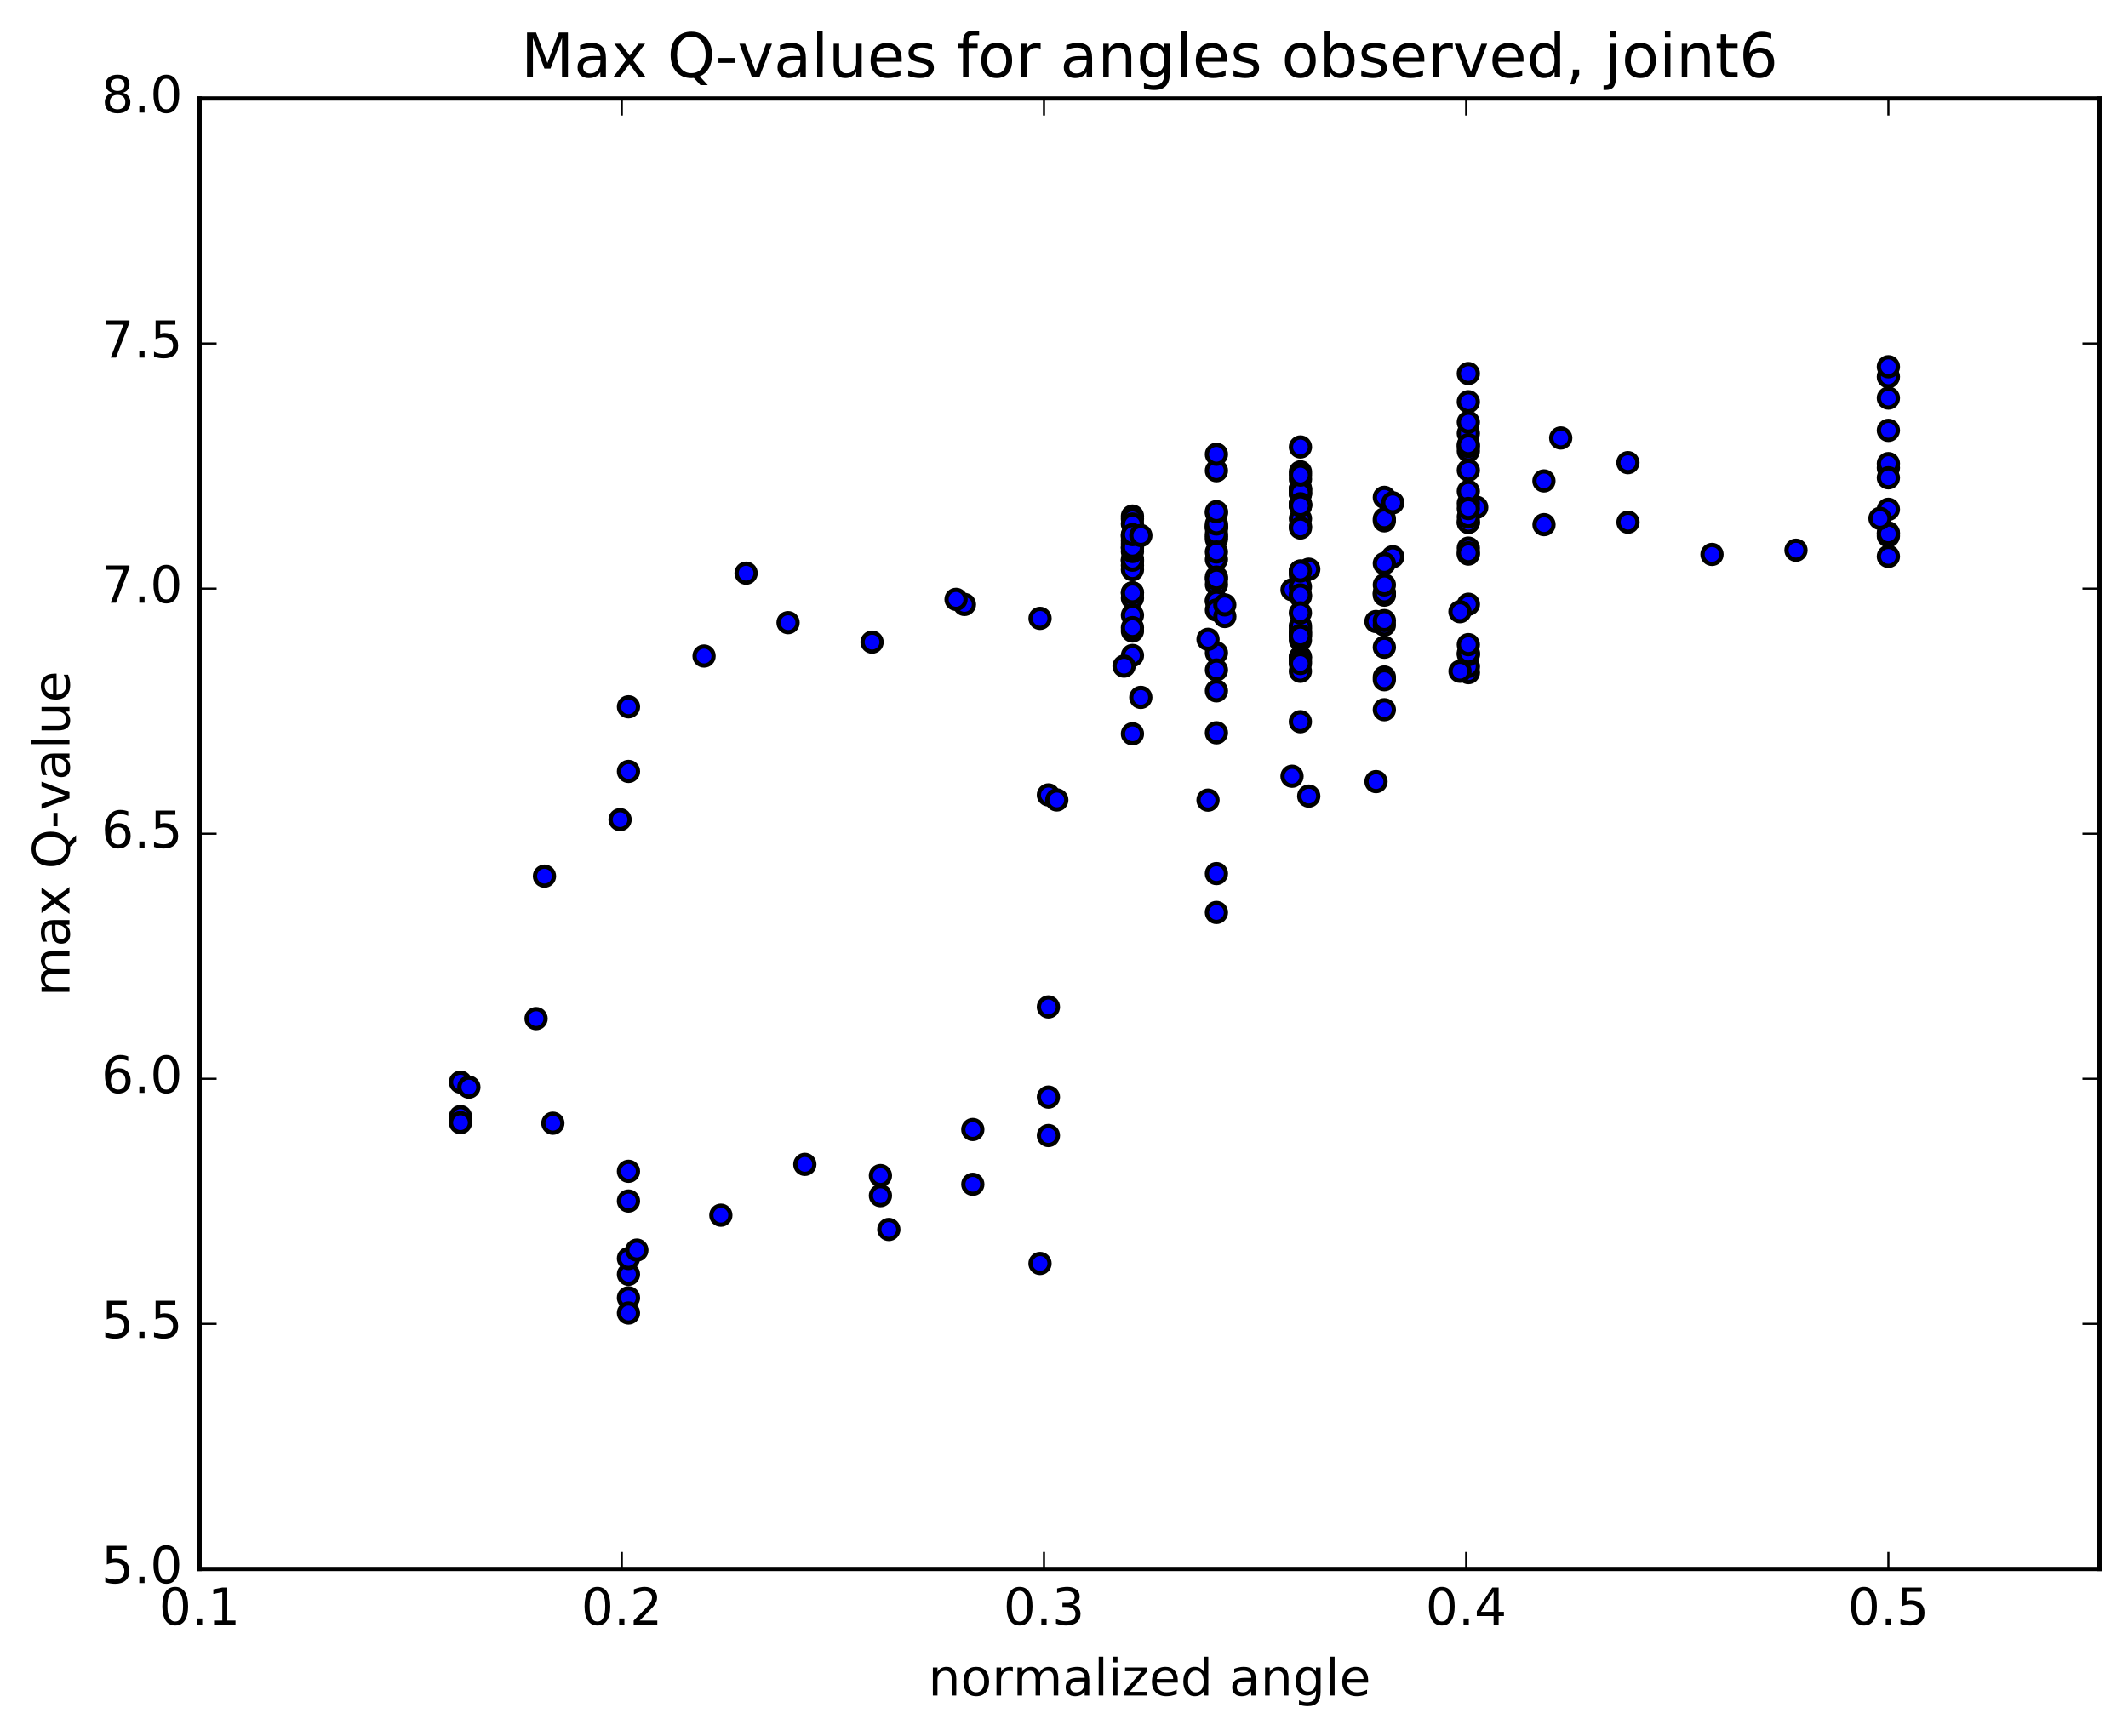 <?xml version="1.0" encoding="utf-8" standalone="no"?>
<!DOCTYPE svg PUBLIC "-//W3C//DTD SVG 1.1//EN"
  "http://www.w3.org/Graphics/SVG/1.1/DTD/svg11.dtd">
<!-- Created with matplotlib (http://matplotlib.org/) -->
<svg height="408pt" version="1.1" viewBox="0 0 500 408" width="500pt" xmlns="http://www.w3.org/2000/svg" xmlns:xlink="http://www.w3.org/1999/xlink">
 <defs>
  <style type="text/css">
*{stroke-linecap:butt;stroke-linejoin:round;stroke-miterlimit:100000;}
  </style>
 </defs>
 <g id="figure_1">
  <g id="patch_1">
   <path d="M 0 408.169 
L 500.498 408.169 
L 500.498 0 
L 0 0 
z
" style="fill:#ffffff;"/>
  </g>
  <g id="axes_1">
   <g id="patch_2">
    <path d="M 46.898 368.742 
L 493.298 368.742 
L 493.298 23.142 
L 46.898 23.142 
z
" style="fill:#ffffff;"/>
   </g>
   <g id="PathCollection_1">
    <defs>
     <path d="M 0 2.236 
C 0.593 2.236 1.162 2 1.581 1.581 
C 2 1.162 2.236 0.593 2.236 0 
C 2.236 -0.593 2 -1.162 1.581 -1.581 
C 1.162 -2 0.593 -2.236 0 -2.236 
C -0.593 -2.236 -1.162 -2 -1.581 -1.581 
C -2 -1.162 -2.236 -0.593 -2.236 0 
C -2.236 0.593 -2 1.162 -1.581 1.581 
C -1.162 2 -0.593 2.236 0 2.236 
z
" id="mabdb62b1ca" style="stroke:#000000;"/>
    </defs>
    <g clip-path="url(#pe182dbc77d)">
     <use style="fill:#0000ff;stroke:#000000;" x="175.303" xlink:href="#mabdb62b1ca" y="134.712"/>
     <use style="fill:#0000ff;stroke:#000000;" x="443.698" xlink:href="#mabdb62b1ca" y="125.241"/>
     <use style="fill:#0000ff;stroke:#000000;" x="443.698" xlink:href="#mabdb62b1ca" y="119.701"/>
     <use style="fill:#0000ff;stroke:#000000;" x="443.698" xlink:href="#mabdb62b1ca" y="125.975"/>
     <use style="fill:#0000ff;stroke:#000000;" x="443.698" xlink:href="#mabdb62b1ca" y="130.774"/>
     <use style="fill:#0000ff;stroke:#000000;" x="443.698" xlink:href="#mabdb62b1ca" y="109.962"/>
     <use style="fill:#0000ff;stroke:#000000;" x="443.698" xlink:href="#mabdb62b1ca" y="88.565"/>
     <use style="fill:#0000ff;stroke:#000000;" x="443.698" xlink:href="#mabdb62b1ca" y="86.198"/>
     <use style="fill:#0000ff;stroke:#000000;" x="443.698" xlink:href="#mabdb62b1ca" y="93.561"/>
     <use style="fill:#0000ff;stroke:#000000;" x="443.699" xlink:href="#mabdb62b1ca" y="101.148"/>
     <use style="fill:#0000ff;stroke:#000000;" x="443.7" xlink:href="#mabdb62b1ca" y="108.962"/>
     <use style="fill:#0000ff;stroke:#000000;" x="443.699" xlink:href="#mabdb62b1ca" y="112.295"/>
     <use style="fill:#0000ff;stroke:#000000;" x="443.699" xlink:href="#mabdb62b1ca" y="125.477"/>
     <use style="fill:#0000ff;stroke:#000000;" x="441.725" xlink:href="#mabdb62b1ca" y="121.842"/>
     <use style="fill:#0000ff;stroke:#000000;" x="421.99" xlink:href="#mabdb62b1ca" y="129.313"/>
     <use style="fill:#0000ff;stroke:#000000;" x="402.254" xlink:href="#mabdb62b1ca" y="130.304"/>
     <use style="fill:#0000ff;stroke:#000000;" x="382.519" xlink:href="#mabdb62b1ca" y="122.731"/>
     <use style="fill:#0000ff;stroke:#000000;" x="362.784" xlink:href="#mabdb62b1ca" y="123.301"/>
     <use style="fill:#0000ff;stroke:#000000;" x="345.022" xlink:href="#mabdb62b1ca" y="142.016"/>
     <use style="fill:#0000ff;stroke:#000000;" x="345.023" xlink:href="#mabdb62b1ca" y="158.087"/>
     <use style="fill:#0000ff;stroke:#000000;" x="345.023" xlink:href="#mabdb62b1ca" y="156.639"/>
     <use style="fill:#0000ff;stroke:#000000;" x="345.023" xlink:href="#mabdb62b1ca" y="153.857"/>
     <use style="fill:#0000ff;stroke:#000000;" x="343.049" xlink:href="#mabdb62b1ca" y="157.762"/>
     <use style="fill:#0000ff;stroke:#000000;" x="323.314" xlink:href="#mabdb62b1ca" y="183.7"/>
     <use style="fill:#0000ff;stroke:#000000;" x="303.579" xlink:href="#mabdb62b1ca" y="182.434"/>
     <use style="fill:#0000ff;stroke:#000000;" x="285.82" xlink:href="#mabdb62b1ca" y="153.436"/>
     <use style="fill:#0000ff;stroke:#000000;" x="285.821" xlink:href="#mabdb62b1ca" y="137.393"/>
     <use style="fill:#0000ff;stroke:#000000;" x="285.821" xlink:href="#mabdb62b1ca" y="157.463"/>
     <use style="fill:#0000ff;stroke:#000000;" x="285.82" xlink:href="#mabdb62b1ca" y="141.155"/>
     <use style="fill:#0000ff;stroke:#000000;" x="285.818" xlink:href="#mabdb62b1ca" y="131.473"/>
     <use style="fill:#0000ff;stroke:#000000;" x="285.818" xlink:href="#mabdb62b1ca" y="162.363"/>
     <use style="fill:#0000ff;stroke:#000000;" x="283.844" xlink:href="#mabdb62b1ca" y="150.255"/>
     <use style="fill:#0000ff;stroke:#000000;" x="266.083" xlink:href="#mabdb62b1ca" y="131.889"/>
     <use style="fill:#0000ff;stroke:#000000;" x="266.083" xlink:href="#mabdb62b1ca" y="140.574"/>
     <use style="fill:#0000ff;stroke:#000000;" x="266.083" xlink:href="#mabdb62b1ca" y="132.88"/>
     <use style="fill:#0000ff;stroke:#000000;" x="266.083" xlink:href="#mabdb62b1ca" y="131.496"/>
     <use style="fill:#0000ff;stroke:#000000;" x="266.083" xlink:href="#mabdb62b1ca" y="127.824"/>
     <use style="fill:#0000ff;stroke:#000000;" x="266.083" xlink:href="#mabdb62b1ca" y="154.048"/>
     <use style="fill:#0000ff;stroke:#000000;" x="266.082" xlink:href="#mabdb62b1ca" y="139.322"/>
     <use style="fill:#0000ff;stroke:#000000;" x="266.082" xlink:href="#mabdb62b1ca" y="121.293"/>
     <use style="fill:#0000ff;stroke:#000000;" x="266.082" xlink:href="#mabdb62b1ca" y="121.954"/>
     <use style="fill:#0000ff;stroke:#000000;" x="266.082" xlink:href="#mabdb62b1ca" y="133.895"/>
     <use style="fill:#0000ff;stroke:#000000;" x="266.082" xlink:href="#mabdb62b1ca" y="131.658"/>
     <use style="fill:#0000ff;stroke:#000000;" x="266.081" xlink:href="#mabdb62b1ca" y="129.619"/>
     <use style="fill:#0000ff;stroke:#000000;" x="266.081" xlink:href="#mabdb62b1ca" y="123.156"/>
     <use style="fill:#0000ff;stroke:#000000;" x="266.081" xlink:href="#mabdb62b1ca" y="127.076"/>
     <use style="fill:#0000ff;stroke:#000000;" x="266.081" xlink:href="#mabdb62b1ca" y="128.787"/>
     <use style="fill:#0000ff;stroke:#000000;" x="266.081" xlink:href="#mabdb62b1ca" y="148.306"/>
     <use style="fill:#0000ff;stroke:#000000;" x="266.08" xlink:href="#mabdb62b1ca" y="125.816"/>
     <use style="fill:#0000ff;stroke:#000000;" x="266.081" xlink:href="#mabdb62b1ca" y="126.195"/>
     <use style="fill:#0000ff;stroke:#000000;" x="266.081" xlink:href="#mabdb62b1ca" y="139.349"/>
     <use style="fill:#0000ff;stroke:#000000;" x="266.081" xlink:href="#mabdb62b1ca" y="144.594"/>
     <use style="fill:#0000ff;stroke:#000000;" x="266.08" xlink:href="#mabdb62b1ca" y="128.619"/>
     <use style="fill:#0000ff;stroke:#000000;" x="266.08" xlink:href="#mabdb62b1ca" y="147.508"/>
     <use style="fill:#0000ff;stroke:#000000;" x="266.08" xlink:href="#mabdb62b1ca" y="125.655"/>
     <use style="fill:#0000ff;stroke:#000000;" x="268.054" xlink:href="#mabdb62b1ca" y="125.855"/>
     <use style="fill:#0000ff;stroke:#000000;" x="285.815" xlink:href="#mabdb62b1ca" y="135.633"/>
     <use style="fill:#0000ff;stroke:#000000;" x="285.815" xlink:href="#mabdb62b1ca" y="141.27"/>
     <use style="fill:#0000ff;stroke:#000000;" x="285.815" xlink:href="#mabdb62b1ca" y="126.712"/>
     <use style="fill:#0000ff;stroke:#000000;" x="285.816" xlink:href="#mabdb62b1ca" y="143.373"/>
     <use style="fill:#0000ff;stroke:#000000;" x="285.816" xlink:href="#mabdb62b1ca" y="123.772"/>
     <use style="fill:#0000ff;stroke:#000000;" x="285.816" xlink:href="#mabdb62b1ca" y="123.812"/>
     <use style="fill:#0000ff;stroke:#000000;" x="285.816" xlink:href="#mabdb62b1ca" y="126.082"/>
     <use style="fill:#0000ff;stroke:#000000;" x="285.816" xlink:href="#mabdb62b1ca" y="120.551"/>
     <use style="fill:#0000ff;stroke:#000000;" x="285.817" xlink:href="#mabdb62b1ca" y="124.2"/>
     <use style="fill:#0000ff;stroke:#000000;" x="285.817" xlink:href="#mabdb62b1ca" y="125.505"/>
     <use style="fill:#0000ff;stroke:#000000;" x="285.816" xlink:href="#mabdb62b1ca" y="123.148"/>
     <use style="fill:#0000ff;stroke:#000000;" x="287.79" xlink:href="#mabdb62b1ca" y="144.895"/>
     <use style="fill:#0000ff;stroke:#000000;" x="305.552" xlink:href="#mabdb62b1ca" y="148.633"/>
     <use style="fill:#0000ff;stroke:#000000;" x="305.552" xlink:href="#mabdb62b1ca" y="115.161"/>
     <use style="fill:#0000ff;stroke:#000000;" x="305.552" xlink:href="#mabdb62b1ca" y="114.821"/>
     <use style="fill:#0000ff;stroke:#000000;" x="305.552" xlink:href="#mabdb62b1ca" y="112.618"/>
     <use style="fill:#0000ff;stroke:#000000;" x="305.552" xlink:href="#mabdb62b1ca" y="110.887"/>
     <use style="fill:#0000ff;stroke:#000000;" x="305.552" xlink:href="#mabdb62b1ca" y="118.857"/>
     <use style="fill:#0000ff;stroke:#000000;" x="305.552" xlink:href="#mabdb62b1ca" y="118.73"/>
     <use style="fill:#0000ff;stroke:#000000;" x="305.552" xlink:href="#mabdb62b1ca" y="123.713"/>
     <use style="fill:#0000ff;stroke:#000000;" x="305.552" xlink:href="#mabdb62b1ca" y="116.039"/>
     <use style="fill:#0000ff;stroke:#000000;" x="305.552" xlink:href="#mabdb62b1ca" y="114.935"/>
     <use style="fill:#0000ff;stroke:#000000;" x="305.552" xlink:href="#mabdb62b1ca" y="134.258"/>
     <use style="fill:#0000ff;stroke:#000000;" x="305.552" xlink:href="#mabdb62b1ca" y="116.04"/>
     <use style="fill:#0000ff;stroke:#000000;" x="305.552" xlink:href="#mabdb62b1ca" y="118.422"/>
     <use style="fill:#0000ff;stroke:#000000;" x="305.552" xlink:href="#mabdb62b1ca" y="121.898"/>
     <use style="fill:#0000ff;stroke:#000000;" x="305.552" xlink:href="#mabdb62b1ca" y="115.776"/>
     <use style="fill:#0000ff;stroke:#000000;" x="305.552" xlink:href="#mabdb62b1ca" y="111.651"/>
     <use style="fill:#0000ff;stroke:#000000;" x="305.552" xlink:href="#mabdb62b1ca" y="134.526"/>
     <use style="fill:#0000ff;stroke:#000000;" x="305.552" xlink:href="#mabdb62b1ca" y="147.765"/>
     <use style="fill:#0000ff;stroke:#000000;" x="305.552" xlink:href="#mabdb62b1ca" y="124.087"/>
     <use style="fill:#0000ff;stroke:#000000;" x="305.551" xlink:href="#mabdb62b1ca" y="105.052"/>
     <use style="fill:#0000ff;stroke:#000000;" x="305.551" xlink:href="#mabdb62b1ca" y="118.402"/>
     <use style="fill:#0000ff;stroke:#000000;" x="305.551" xlink:href="#mabdb62b1ca" y="118.864"/>
     <use style="fill:#0000ff;stroke:#000000;" x="305.551" xlink:href="#mabdb62b1ca" y="135.205"/>
     <use style="fill:#0000ff;stroke:#000000;" x="305.551" xlink:href="#mabdb62b1ca" y="140.153"/>
     <use style="fill:#0000ff;stroke:#000000;" x="303.578" xlink:href="#mabdb62b1ca" y="138.609"/>
     <use style="fill:#0000ff;stroke:#000000;" x="285.816" xlink:href="#mabdb62b1ca" y="110.623"/>
     <use style="fill:#0000ff;stroke:#000000;" x="285.816" xlink:href="#mabdb62b1ca" y="106.77"/>
     <use style="fill:#0000ff;stroke:#000000;" x="285.816" xlink:href="#mabdb62b1ca" y="120.248"/>
     <use style="fill:#0000ff;stroke:#000000;" x="285.815" xlink:href="#mabdb62b1ca" y="129.732"/>
     <use style="fill:#0000ff;stroke:#000000;" x="285.816" xlink:href="#mabdb62b1ca" y="136.091"/>
     <use style="fill:#0000ff;stroke:#000000;" x="285.816" xlink:href="#mabdb62b1ca" y="172.226"/>
     <use style="fill:#0000ff;stroke:#000000;" x="285.816" xlink:href="#mabdb62b1ca" y="205.316"/>
     <use style="fill:#0000ff;stroke:#000000;" x="285.816" xlink:href="#mabdb62b1ca" y="214.45"/>
     <use style="fill:#0000ff;stroke:#000000;" x="283.843" xlink:href="#mabdb62b1ca" y="188.049"/>
     <use style="fill:#0000ff;stroke:#000000;" x="266.081" xlink:href="#mabdb62b1ca" y="172.462"/>
     <use style="fill:#0000ff;stroke:#000000;" x="264.107" xlink:href="#mabdb62b1ca" y="156.561"/>
     <use style="fill:#0000ff;stroke:#000000;" x="244.372" xlink:href="#mabdb62b1ca" y="145.334"/>
     <use style="fill:#0000ff;stroke:#000000;" x="226.61" xlink:href="#mabdb62b1ca" y="142.06"/>
     <use style="fill:#0000ff;stroke:#000000;" x="224.636" xlink:href="#mabdb62b1ca" y="140.868"/>
     <use style="fill:#0000ff;stroke:#000000;" x="204.901" xlink:href="#mabdb62b1ca" y="150.916"/>
     <use style="fill:#0000ff;stroke:#000000;" x="185.165" xlink:href="#mabdb62b1ca" y="146.34"/>
     <use style="fill:#0000ff;stroke:#000000;" x="165.43" xlink:href="#mabdb62b1ca" y="154.182"/>
     <use style="fill:#0000ff;stroke:#000000;" x="147.668" xlink:href="#mabdb62b1ca" y="166.116"/>
     <use style="fill:#0000ff;stroke:#000000;" x="147.668" xlink:href="#mabdb62b1ca" y="181.305"/>
     <use style="fill:#0000ff;stroke:#000000;" x="145.694" xlink:href="#mabdb62b1ca" y="192.637"/>
     <use style="fill:#0000ff;stroke:#000000;" x="127.931" xlink:href="#mabdb62b1ca" y="205.915"/>
     <use style="fill:#0000ff;stroke:#000000;" x="125.957" xlink:href="#mabdb62b1ca" y="239.396"/>
     <use style="fill:#0000ff;stroke:#000000;" x="108.195" xlink:href="#mabdb62b1ca" y="262.411"/>
     <use style="fill:#0000ff;stroke:#000000;" x="108.195" xlink:href="#mabdb62b1ca" y="263.854"/>
     <use style="fill:#0000ff;stroke:#000000;" x="108.194" xlink:href="#mabdb62b1ca" y="254.328"/>
     <use style="fill:#0000ff;stroke:#000000;" x="110.167" xlink:href="#mabdb62b1ca" y="255.499"/>
     <use style="fill:#0000ff;stroke:#000000;" x="129.902" xlink:href="#mabdb62b1ca" y="263.983"/>
     <use style="fill:#0000ff;stroke:#000000;" x="147.664" xlink:href="#mabdb62b1ca" y="275.286"/>
     <use style="fill:#0000ff;stroke:#000000;" x="147.664" xlink:href="#mabdb62b1ca" y="282.27"/>
     <use style="fill:#0000ff;stroke:#000000;" x="147.664" xlink:href="#mabdb62b1ca" y="305.011"/>
     <use style="fill:#0000ff;stroke:#000000;" x="147.664" xlink:href="#mabdb62b1ca" y="299.496"/>
     <use style="fill:#0000ff;stroke:#000000;" x="147.663" xlink:href="#mabdb62b1ca" y="308.594"/>
     <use style="fill:#0000ff;stroke:#000000;" x="147.663" xlink:href="#mabdb62b1ca" y="295.769"/>
     <use style="fill:#0000ff;stroke:#000000;" x="149.636" xlink:href="#mabdb62b1ca" y="293.804"/>
     <use style="fill:#0000ff;stroke:#000000;" x="169.372" xlink:href="#mabdb62b1ca" y="285.601"/>
     <use style="fill:#0000ff;stroke:#000000;" x="189.107" xlink:href="#mabdb62b1ca" y="273.652"/>
     <use style="fill:#0000ff;stroke:#000000;" x="206.868" xlink:href="#mabdb62b1ca" y="281.005"/>
     <use style="fill:#0000ff;stroke:#000000;" x="206.867" xlink:href="#mabdb62b1ca" y="276.287"/>
     <use style="fill:#0000ff;stroke:#000000;" x="208.84" xlink:href="#mabdb62b1ca" y="288.958"/>
     <use style="fill:#0000ff;stroke:#000000;" x="228.574" xlink:href="#mabdb62b1ca" y="265.461"/>
     <use style="fill:#0000ff;stroke:#000000;" x="244.363" xlink:href="#mabdb62b1ca" y="296.944"/>
     <use style="fill:#0000ff;stroke:#000000;" x="228.575" xlink:href="#mabdb62b1ca" y="278.34"/>
     <use style="fill:#0000ff;stroke:#000000;" x="246.337" xlink:href="#mabdb62b1ca" y="257.846"/>
     <use style="fill:#0000ff;stroke:#000000;" x="246.337" xlink:href="#mabdb62b1ca" y="266.88"/>
     <use style="fill:#0000ff;stroke:#000000;" x="246.335" xlink:href="#mabdb62b1ca" y="236.656"/>
     <use style="fill:#0000ff;stroke:#000000;" x="246.334" xlink:href="#mabdb62b1ca" y="186.827"/>
     <use style="fill:#0000ff;stroke:#000000;" x="248.307" xlink:href="#mabdb62b1ca" y="188.005"/>
     <use style="fill:#0000ff;stroke:#000000;" x="268.042" xlink:href="#mabdb62b1ca" y="163.903"/>
     <use style="fill:#0000ff;stroke:#000000;" x="287.776" xlink:href="#mabdb62b1ca" y="142.158"/>
     <use style="fill:#0000ff;stroke:#000000;" x="307.511" xlink:href="#mabdb62b1ca" y="133.779"/>
     <use style="fill:#0000ff;stroke:#000000;" x="327.246" xlink:href="#mabdb62b1ca" y="130.849"/>
     <use style="fill:#0000ff;stroke:#000000;" x="346.979" xlink:href="#mabdb62b1ca" y="119.228"/>
     <use style="fill:#0000ff;stroke:#000000;" x="366.714" xlink:href="#mabdb62b1ca" y="102.942"/>
     <use style="fill:#0000ff;stroke:#000000;" x="382.503" xlink:href="#mabdb62b1ca" y="108.735"/>
     <use style="fill:#0000ff;stroke:#000000;" x="362.768" xlink:href="#mabdb62b1ca" y="113.031"/>
     <use style="fill:#0000ff;stroke:#000000;" x="345.007" xlink:href="#mabdb62b1ca" y="122.782"/>
     <use style="fill:#0000ff;stroke:#000000;" x="345.008" xlink:href="#mabdb62b1ca" y="153.493"/>
     <use style="fill:#0000ff;stroke:#000000;" x="345.008" xlink:href="#mabdb62b1ca" y="151.504"/>
     <use style="fill:#0000ff;stroke:#000000;" x="343.034" xlink:href="#mabdb62b1ca" y="143.763"/>
     <use style="fill:#0000ff;stroke:#000000;" x="323.299" xlink:href="#mabdb62b1ca" y="146.074"/>
     <use style="fill:#0000ff;stroke:#000000;" x="305.537" xlink:href="#mabdb62b1ca" y="157.773"/>
     <use style="fill:#0000ff;stroke:#000000;" x="305.537" xlink:href="#mabdb62b1ca" y="154.425"/>
     <use style="fill:#0000ff;stroke:#000000;" x="305.538" xlink:href="#mabdb62b1ca" y="137.904"/>
     <use style="fill:#0000ff;stroke:#000000;" x="305.537" xlink:href="#mabdb62b1ca" y="134.201"/>
     <use style="fill:#0000ff;stroke:#000000;" x="305.537" xlink:href="#mabdb62b1ca" y="139.821"/>
     <use style="fill:#0000ff;stroke:#000000;" x="305.537" xlink:href="#mabdb62b1ca" y="150.442"/>
     <use style="fill:#0000ff;stroke:#000000;" x="305.537" xlink:href="#mabdb62b1ca" y="154.558"/>
     <use style="fill:#0000ff;stroke:#000000;" x="305.537" xlink:href="#mabdb62b1ca" y="148.726"/>
     <use style="fill:#0000ff;stroke:#000000;" x="305.537" xlink:href="#mabdb62b1ca" y="147.094"/>
     <use style="fill:#0000ff;stroke:#000000;" x="305.537" xlink:href="#mabdb62b1ca" y="149.346"/>
     <use style="fill:#0000ff;stroke:#000000;" x="305.536" xlink:href="#mabdb62b1ca" y="155.399"/>
     <use style="fill:#0000ff;stroke:#000000;" x="305.536" xlink:href="#mabdb62b1ca" y="155.944"/>
     <use style="fill:#0000ff;stroke:#000000;" x="305.535" xlink:href="#mabdb62b1ca" y="144.036"/>
     <use style="fill:#0000ff;stroke:#000000;" x="305.535" xlink:href="#mabdb62b1ca" y="149.477"/>
     <use style="fill:#0000ff;stroke:#000000;" x="305.535" xlink:href="#mabdb62b1ca" y="169.62"/>
     <use style="fill:#0000ff;stroke:#000000;" x="307.508" xlink:href="#mabdb62b1ca" y="187.104"/>
     <use style="fill:#0000ff;stroke:#000000;" x="325.27" xlink:href="#mabdb62b1ca" y="166.801"/>
     <use style="fill:#0000ff;stroke:#000000;" x="325.27" xlink:href="#mabdb62b1ca" y="159.114"/>
     <use style="fill:#0000ff;stroke:#000000;" x="325.27" xlink:href="#mabdb62b1ca" y="159.755"/>
     <use style="fill:#0000ff;stroke:#000000;" x="325.271" xlink:href="#mabdb62b1ca" y="146.916"/>
     <use style="fill:#0000ff;stroke:#000000;" x="325.271" xlink:href="#mabdb62b1ca" y="139.487"/>
     <use style="fill:#0000ff;stroke:#000000;" x="325.27" xlink:href="#mabdb62b1ca" y="132.435"/>
     <use style="fill:#0000ff;stroke:#000000;" x="325.27" xlink:href="#mabdb62b1ca" y="139.878"/>
     <use style="fill:#0000ff;stroke:#000000;" x="325.271" xlink:href="#mabdb62b1ca" y="139.357"/>
     <use style="fill:#0000ff;stroke:#000000;" x="325.271" xlink:href="#mabdb62b1ca" y="152.114"/>
     <use style="fill:#0000ff;stroke:#000000;" x="325.271" xlink:href="#mabdb62b1ca" y="145.856"/>
     <use style="fill:#0000ff;stroke:#000000;" x="325.272" xlink:href="#mabdb62b1ca" y="137.461"/>
     <use style="fill:#0000ff;stroke:#000000;" x="325.271" xlink:href="#mabdb62b1ca" y="116.886"/>
     <use style="fill:#0000ff;stroke:#000000;" x="325.27" xlink:href="#mabdb62b1ca" y="122.411"/>
     <use style="fill:#0000ff;stroke:#000000;" x="325.27" xlink:href="#mabdb62b1ca" y="121.935"/>
     <use style="fill:#0000ff;stroke:#000000;" x="327.243" xlink:href="#mabdb62b1ca" y="118.176"/>
     <use style="fill:#0000ff;stroke:#000000;" x="345.005" xlink:href="#mabdb62b1ca" y="101.847"/>
     <use style="fill:#0000ff;stroke:#000000;" x="345.005" xlink:href="#mabdb62b1ca" y="118.289"/>
     <use style="fill:#0000ff;stroke:#000000;" x="345.005" xlink:href="#mabdb62b1ca" y="128.813"/>
     <use style="fill:#0000ff;stroke:#000000;" x="345.005" xlink:href="#mabdb62b1ca" y="122.753"/>
     <use style="fill:#0000ff;stroke:#000000;" x="345.005" xlink:href="#mabdb62b1ca" y="105.985"/>
     <use style="fill:#0000ff;stroke:#000000;" x="345.004" xlink:href="#mabdb62b1ca" y="94.427"/>
     <use style="fill:#0000ff;stroke:#000000;" x="345.004" xlink:href="#mabdb62b1ca" y="87.795"/>
     <use style="fill:#0000ff;stroke:#000000;" x="345.004" xlink:href="#mabdb62b1ca" y="104.922"/>
     <use style="fill:#0000ff;stroke:#000000;" x="345.004" xlink:href="#mabdb62b1ca" y="121.487"/>
     <use style="fill:#0000ff;stroke:#000000;" x="345.004" xlink:href="#mabdb62b1ca" y="130.225"/>
     <use style="fill:#0000ff;stroke:#000000;" x="345.004" xlink:href="#mabdb62b1ca" y="115.462"/>
     <use style="fill:#0000ff;stroke:#000000;" x="345.003" xlink:href="#mabdb62b1ca" y="110.521"/>
     <use style="fill:#0000ff;stroke:#000000;" x="345.004" xlink:href="#mabdb62b1ca" y="99.224"/>
     <use style="fill:#0000ff;stroke:#000000;" x="345.003" xlink:href="#mabdb62b1ca" y="104.527"/>
     <use style="fill:#0000ff;stroke:#000000;" x="345.003" xlink:href="#mabdb62b1ca" y="119.512"/>
     <use style="fill:#0000ff;stroke:#000000;" x="345.003" xlink:href="#mabdb62b1ca" y="129.921"/>
    </g>
   </g>
   <g id="patch_3">
    <path d="M 493.298 368.742 
L 493.298 23.142 
" style="fill:none;stroke:#000000;stroke-linecap:square;stroke-linejoin:miter;"/>
   </g>
   <g id="patch_4">
    <path d="M 46.898 368.742 
L 46.898 23.142 
" style="fill:none;stroke:#000000;stroke-linecap:square;stroke-linejoin:miter;"/>
   </g>
   <g id="patch_5">
    <path d="M 46.898 368.742 
L 493.298 368.742 
" style="fill:none;stroke:#000000;stroke-linecap:square;stroke-linejoin:miter;"/>
   </g>
   <g id="patch_6">
    <path d="M 46.898 23.142 
L 493.298 23.142 
" style="fill:none;stroke:#000000;stroke-linecap:square;stroke-linejoin:miter;"/>
   </g>
   <g id="matplotlib.axis_1">
    <g id="xtick_1">
     <g id="line2d_1">
      <defs>
       <path d="M 0 0 
L 0 -4 
" id="m735069327c" style="stroke:#000000;stroke-width:0.5;"/>
      </defs>
      <g>
       <use style="stroke:#000000;stroke-width:0.5;" x="46.898" xlink:href="#m735069327c" y="368.742"/>
      </g>
     </g>
     <g id="line2d_2">
      <defs>
       <path d="M 0 0 
L 0 4 
" id="m34b62295bf" style="stroke:#000000;stroke-width:0.5;"/>
      </defs>
      <g>
       <use style="stroke:#000000;stroke-width:0.5;" x="46.898" xlink:href="#m34b62295bf" y="23.142"/>
      </g>
     </g>
     <g id="text_1">
      <!-- 0.1 -->
      <defs>
       <path d="M 12.406 8.297 
L 28.516 8.297 
L 28.516 63.922 
L 10.984 60.406 
L 10.984 69.391 
L 28.422 72.906 
L 38.281 72.906 
L 38.281 8.297 
L 54.391 8.297 
L 54.391 0 
L 12.406 0 
z
" id="BitstreamVeraSans-Roman-31"/>
       <path d="M 10.688 12.406 
L 21 12.406 
L 21 0 
L 10.688 0 
z
" id="BitstreamVeraSans-Roman-2e"/>
       <path d="M 31.781 66.406 
Q 24.172 66.406 20.328 58.906 
Q 16.5 51.422 16.5 36.375 
Q 16.5 21.391 20.328 13.891 
Q 24.172 6.391 31.781 6.391 
Q 39.453 6.391 43.281 13.891 
Q 47.125 21.391 47.125 36.375 
Q 47.125 51.422 43.281 58.906 
Q 39.453 66.406 31.781 66.406 
M 31.781 74.219 
Q 44.047 74.219 50.516 64.516 
Q 56.984 54.828 56.984 36.375 
Q 56.984 17.969 50.516 8.266 
Q 44.047 -1.422 31.781 -1.422 
Q 19.531 -1.422 13.062 8.266 
Q 6.594 17.969 6.594 36.375 
Q 6.594 54.828 13.062 64.516 
Q 19.531 74.219 31.781 74.219 
" id="BitstreamVeraSans-Roman-30"/>
      </defs>
      <g transform="translate(37.356 381.86)scale(0.12 -0.12)">
       <use xlink:href="#BitstreamVeraSans-Roman-30"/>
       <use x="63.623" xlink:href="#BitstreamVeraSans-Roman-2e"/>
       <use x="95.41" xlink:href="#BitstreamVeraSans-Roman-31"/>
      </g>
     </g>
    </g>
    <g id="xtick_2">
     <g id="line2d_3">
      <g>
       <use style="stroke:#000000;stroke-width:0.5;" x="146.097" xlink:href="#m735069327c" y="368.742"/>
      </g>
     </g>
     <g id="line2d_4">
      <g>
       <use style="stroke:#000000;stroke-width:0.5;" x="146.097" xlink:href="#m34b62295bf" y="23.142"/>
      </g>
     </g>
     <g id="text_2">
      <!-- 0.2 -->
      <defs>
       <path d="M 19.188 8.297 
L 53.609 8.297 
L 53.609 0 
L 7.328 0 
L 7.328 8.297 
Q 12.938 14.109 22.625 23.891 
Q 32.328 33.688 34.812 36.531 
Q 39.547 41.844 41.422 45.531 
Q 43.312 49.219 43.312 52.781 
Q 43.312 58.594 39.234 62.25 
Q 35.156 65.922 28.609 65.922 
Q 23.969 65.922 18.812 64.312 
Q 13.672 62.703 7.812 59.422 
L 7.812 69.391 
Q 13.766 71.781 18.938 73 
Q 24.125 74.219 28.422 74.219 
Q 39.75 74.219 46.484 68.547 
Q 53.219 62.891 53.219 53.422 
Q 53.219 48.922 51.531 44.891 
Q 49.859 40.875 45.406 35.406 
Q 44.188 33.984 37.641 27.219 
Q 31.109 20.453 19.188 8.297 
" id="BitstreamVeraSans-Roman-32"/>
      </defs>
      <g transform="translate(136.556 381.86)scale(0.12 -0.12)">
       <use xlink:href="#BitstreamVeraSans-Roman-30"/>
       <use x="63.623" xlink:href="#BitstreamVeraSans-Roman-2e"/>
       <use x="95.41" xlink:href="#BitstreamVeraSans-Roman-32"/>
      </g>
     </g>
    </g>
    <g id="xtick_3">
     <g id="line2d_5">
      <g>
       <use style="stroke:#000000;stroke-width:0.5;" x="245.298" xlink:href="#m735069327c" y="368.742"/>
      </g>
     </g>
     <g id="line2d_6">
      <g>
       <use style="stroke:#000000;stroke-width:0.5;" x="245.298" xlink:href="#m34b62295bf" y="23.142"/>
      </g>
     </g>
     <g id="text_3">
      <!-- 0.3 -->
      <defs>
       <path d="M 40.578 39.312 
Q 47.656 37.797 51.625 33 
Q 55.609 28.219 55.609 21.188 
Q 55.609 10.406 48.188 4.484 
Q 40.766 -1.422 27.094 -1.422 
Q 22.516 -1.422 17.656 -0.516 
Q 12.797 0.391 7.625 2.203 
L 7.625 11.719 
Q 11.719 9.328 16.594 8.109 
Q 21.484 6.891 26.812 6.891 
Q 36.078 6.891 40.938 10.547 
Q 45.797 14.203 45.797 21.188 
Q 45.797 27.641 41.281 31.266 
Q 36.766 34.906 28.719 34.906 
L 20.219 34.906 
L 20.219 43.016 
L 29.109 43.016 
Q 36.375 43.016 40.234 45.922 
Q 44.094 48.828 44.094 54.297 
Q 44.094 59.906 40.109 62.906 
Q 36.141 65.922 28.719 65.922 
Q 24.656 65.922 20.016 65.031 
Q 15.375 64.156 9.812 62.312 
L 9.812 71.094 
Q 15.438 72.656 20.344 73.438 
Q 25.25 74.219 29.594 74.219 
Q 40.828 74.219 47.359 69.109 
Q 53.906 64.016 53.906 55.328 
Q 53.906 49.266 50.438 45.094 
Q 46.969 40.922 40.578 39.312 
" id="BitstreamVeraSans-Roman-33"/>
      </defs>
      <g transform="translate(235.756 381.86)scale(0.12 -0.12)">
       <use xlink:href="#BitstreamVeraSans-Roman-30"/>
       <use x="63.623" xlink:href="#BitstreamVeraSans-Roman-2e"/>
       <use x="95.41" xlink:href="#BitstreamVeraSans-Roman-33"/>
      </g>
     </g>
    </g>
    <g id="xtick_4">
     <g id="line2d_7">
      <g>
       <use style="stroke:#000000;stroke-width:0.5;" x="344.498" xlink:href="#m735069327c" y="368.742"/>
      </g>
     </g>
     <g id="line2d_8">
      <g>
       <use style="stroke:#000000;stroke-width:0.5;" x="344.498" xlink:href="#m34b62295bf" y="23.142"/>
      </g>
     </g>
     <g id="text_4">
      <!-- 0.4 -->
      <defs>
       <path d="M 37.797 64.312 
L 12.891 25.391 
L 37.797 25.391 
z
M 35.203 72.906 
L 47.609 72.906 
L 47.609 25.391 
L 58.016 25.391 
L 58.016 17.188 
L 47.609 17.188 
L 47.609 0 
L 37.797 0 
L 37.797 17.188 
L 4.891 17.188 
L 4.891 26.703 
z
" id="BitstreamVeraSans-Roman-34"/>
      </defs>
      <g transform="translate(334.956 381.86)scale(0.12 -0.12)">
       <use xlink:href="#BitstreamVeraSans-Roman-30"/>
       <use x="63.623" xlink:href="#BitstreamVeraSans-Roman-2e"/>
       <use x="95.41" xlink:href="#BitstreamVeraSans-Roman-34"/>
      </g>
     </g>
    </g>
    <g id="xtick_5">
     <g id="line2d_9">
      <g>
       <use style="stroke:#000000;stroke-width:0.5;" x="443.697" xlink:href="#m735069327c" y="368.742"/>
      </g>
     </g>
     <g id="line2d_10">
      <g>
       <use style="stroke:#000000;stroke-width:0.5;" x="443.697" xlink:href="#m34b62295bf" y="23.142"/>
      </g>
     </g>
     <g id="text_5">
      <!-- 0.5 -->
      <defs>
       <path d="M 10.797 72.906 
L 49.516 72.906 
L 49.516 64.594 
L 19.828 64.594 
L 19.828 46.734 
Q 21.969 47.469 24.109 47.828 
Q 26.266 48.188 28.422 48.188 
Q 40.625 48.188 47.75 41.5 
Q 54.891 34.812 54.891 23.391 
Q 54.891 11.625 47.562 5.094 
Q 40.234 -1.422 26.906 -1.422 
Q 22.312 -1.422 17.547 -0.641 
Q 12.797 0.141 7.719 1.703 
L 7.719 11.625 
Q 12.109 9.234 16.797 8.062 
Q 21.484 6.891 26.703 6.891 
Q 35.156 6.891 40.078 11.328 
Q 45.016 15.766 45.016 23.391 
Q 45.016 31 40.078 35.438 
Q 35.156 39.891 26.703 39.891 
Q 22.75 39.891 18.812 39.016 
Q 14.891 38.141 10.797 36.281 
z
" id="BitstreamVeraSans-Roman-35"/>
      </defs>
      <g transform="translate(434.156 381.86)scale(0.12 -0.12)">
       <use xlink:href="#BitstreamVeraSans-Roman-30"/>
       <use x="63.623" xlink:href="#BitstreamVeraSans-Roman-2e"/>
       <use x="95.41" xlink:href="#BitstreamVeraSans-Roman-35"/>
      </g>
     </g>
    </g>
    <g id="text_6">
     <!-- normalized angle -->
     <defs>
      <path d="M 45.406 46.391 
L 45.406 75.984 
L 54.391 75.984 
L 54.391 0 
L 45.406 0 
L 45.406 8.203 
Q 42.578 3.328 38.25 0.953 
Q 33.938 -1.422 27.875 -1.422 
Q 17.969 -1.422 11.734 6.484 
Q 5.516 14.406 5.516 27.297 
Q 5.516 40.188 11.734 48.094 
Q 17.969 56 27.875 56 
Q 33.938 56 38.25 53.625 
Q 42.578 51.266 45.406 46.391 
M 14.797 27.297 
Q 14.797 17.391 18.875 11.75 
Q 22.953 6.109 30.078 6.109 
Q 37.203 6.109 41.297 11.75 
Q 45.406 17.391 45.406 27.297 
Q 45.406 37.203 41.297 42.844 
Q 37.203 48.484 30.078 48.484 
Q 22.953 48.484 18.875 42.844 
Q 14.797 37.203 14.797 27.297 
" id="BitstreamVeraSans-Roman-64"/>
      <path id="BitstreamVeraSans-Roman-20"/>
      <path d="M 52 44.188 
Q 55.375 50.25 60.062 53.125 
Q 64.75 56 71.094 56 
Q 79.641 56 84.281 50.016 
Q 88.922 44.047 88.922 33.016 
L 88.922 0 
L 79.891 0 
L 79.891 32.719 
Q 79.891 40.578 77.094 44.375 
Q 74.312 48.188 68.609 48.188 
Q 61.625 48.188 57.562 43.547 
Q 53.516 38.922 53.516 30.906 
L 53.516 0 
L 44.484 0 
L 44.484 32.719 
Q 44.484 40.625 41.703 44.406 
Q 38.922 48.188 33.109 48.188 
Q 26.219 48.188 22.156 43.531 
Q 18.109 38.875 18.109 30.906 
L 18.109 0 
L 9.078 0 
L 9.078 54.688 
L 18.109 54.688 
L 18.109 46.188 
Q 21.188 51.219 25.484 53.609 
Q 29.781 56 35.688 56 
Q 41.656 56 45.828 52.969 
Q 50 49.953 52 44.188 
" id="BitstreamVeraSans-Roman-6d"/>
      <path d="M 56.203 29.594 
L 56.203 25.203 
L 14.891 25.203 
Q 15.484 15.922 20.484 11.062 
Q 25.484 6.203 34.422 6.203 
Q 39.594 6.203 44.453 7.469 
Q 49.312 8.734 54.109 11.281 
L 54.109 2.781 
Q 49.266 0.734 44.188 -0.344 
Q 39.109 -1.422 33.891 -1.422 
Q 20.797 -1.422 13.156 6.188 
Q 5.516 13.812 5.516 26.812 
Q 5.516 40.234 12.766 48.109 
Q 20.016 56 32.328 56 
Q 43.359 56 49.781 48.891 
Q 56.203 41.797 56.203 29.594 
M 47.219 32.234 
Q 47.125 39.594 43.094 43.984 
Q 39.062 48.391 32.422 48.391 
Q 24.906 48.391 20.391 44.141 
Q 15.875 39.891 15.188 32.172 
z
" id="BitstreamVeraSans-Roman-65"/>
      <path d="M 5.516 54.688 
L 48.188 54.688 
L 48.188 46.484 
L 14.406 7.172 
L 48.188 7.172 
L 48.188 0 
L 4.297 0 
L 4.297 8.203 
L 38.094 47.516 
L 5.516 47.516 
z
" id="BitstreamVeraSans-Roman-7a"/>
      <path d="M 45.406 27.984 
Q 45.406 37.75 41.375 43.109 
Q 37.359 48.484 30.078 48.484 
Q 22.859 48.484 18.828 43.109 
Q 14.797 37.75 14.797 27.984 
Q 14.797 18.266 18.828 12.891 
Q 22.859 7.516 30.078 7.516 
Q 37.359 7.516 41.375 12.891 
Q 45.406 18.266 45.406 27.984 
M 54.391 6.781 
Q 54.391 -7.172 48.188 -13.984 
Q 42 -20.797 29.203 -20.797 
Q 24.469 -20.797 20.266 -20.094 
Q 16.062 -19.391 12.109 -17.922 
L 12.109 -9.188 
Q 16.062 -11.328 19.922 -12.344 
Q 23.781 -13.375 27.781 -13.375 
Q 36.625 -13.375 41.016 -8.766 
Q 45.406 -4.156 45.406 5.172 
L 45.406 9.625 
Q 42.625 4.781 38.281 2.391 
Q 33.938 0 27.875 0 
Q 17.828 0 11.672 7.656 
Q 5.516 15.328 5.516 27.984 
Q 5.516 40.672 11.672 48.328 
Q 17.828 56 27.875 56 
Q 33.938 56 38.281 53.609 
Q 42.625 51.219 45.406 46.391 
L 45.406 54.688 
L 54.391 54.688 
z
" id="BitstreamVeraSans-Roman-67"/>
      <path d="M 34.281 27.484 
Q 23.391 27.484 19.188 25 
Q 14.984 22.516 14.984 16.5 
Q 14.984 11.719 18.141 8.906 
Q 21.297 6.109 26.703 6.109 
Q 34.188 6.109 38.703 11.406 
Q 43.219 16.703 43.219 25.484 
L 43.219 27.484 
z
M 52.203 31.203 
L 52.203 0 
L 43.219 0 
L 43.219 8.297 
Q 40.141 3.328 35.547 0.953 
Q 30.953 -1.422 24.312 -1.422 
Q 15.922 -1.422 10.953 3.297 
Q 6 8.016 6 15.922 
Q 6 25.141 12.172 29.828 
Q 18.359 34.516 30.609 34.516 
L 43.219 34.516 
L 43.219 35.406 
Q 43.219 41.609 39.141 45 
Q 35.062 48.391 27.688 48.391 
Q 23 48.391 18.547 47.266 
Q 14.109 46.141 10.016 43.891 
L 10.016 52.203 
Q 14.938 54.109 19.578 55.047 
Q 24.219 56 28.609 56 
Q 40.484 56 46.344 49.844 
Q 52.203 43.703 52.203 31.203 
" id="BitstreamVeraSans-Roman-61"/>
      <path d="M 54.891 33.016 
L 54.891 0 
L 45.906 0 
L 45.906 32.719 
Q 45.906 40.484 42.875 44.328 
Q 39.844 48.188 33.797 48.188 
Q 26.516 48.188 22.312 43.547 
Q 18.109 38.922 18.109 30.906 
L 18.109 0 
L 9.078 0 
L 9.078 54.688 
L 18.109 54.688 
L 18.109 46.188 
Q 21.344 51.125 25.703 53.562 
Q 30.078 56 35.797 56 
Q 45.219 56 50.047 50.172 
Q 54.891 44.344 54.891 33.016 
" id="BitstreamVeraSans-Roman-6e"/>
      <path d="M 30.609 48.391 
Q 23.391 48.391 19.188 42.75 
Q 14.984 37.109 14.984 27.297 
Q 14.984 17.484 19.156 11.844 
Q 23.344 6.203 30.609 6.203 
Q 37.797 6.203 41.984 11.859 
Q 46.188 17.531 46.188 27.297 
Q 46.188 37.016 41.984 42.703 
Q 37.797 48.391 30.609 48.391 
M 30.609 56 
Q 42.328 56 49.016 48.375 
Q 55.719 40.766 55.719 27.297 
Q 55.719 13.875 49.016 6.219 
Q 42.328 -1.422 30.609 -1.422 
Q 18.844 -1.422 12.172 6.219 
Q 5.516 13.875 5.516 27.297 
Q 5.516 40.766 12.172 48.375 
Q 18.844 56 30.609 56 
" id="BitstreamVeraSans-Roman-6f"/>
      <path d="M 9.422 75.984 
L 18.406 75.984 
L 18.406 0 
L 9.422 0 
z
" id="BitstreamVeraSans-Roman-6c"/>
      <path d="M 9.422 54.688 
L 18.406 54.688 
L 18.406 0 
L 9.422 0 
z
M 9.422 75.984 
L 18.406 75.984 
L 18.406 64.594 
L 9.422 64.594 
z
" id="BitstreamVeraSans-Roman-69"/>
      <path d="M 41.109 46.297 
Q 39.594 47.172 37.812 47.578 
Q 36.031 48 33.891 48 
Q 26.266 48 22.188 43.047 
Q 18.109 38.094 18.109 28.812 
L 18.109 0 
L 9.078 0 
L 9.078 54.688 
L 18.109 54.688 
L 18.109 46.188 
Q 20.953 51.172 25.484 53.578 
Q 30.031 56 36.531 56 
Q 37.453 56 38.578 55.875 
Q 39.703 55.766 41.062 55.516 
z
" id="BitstreamVeraSans-Roman-72"/>
     </defs>
     <g transform="translate(218.099 398.474)scale(0.12 -0.12)">
      <use xlink:href="#BitstreamVeraSans-Roman-6e"/>
      <use x="63.379" xlink:href="#BitstreamVeraSans-Roman-6f"/>
      <use x="124.561" xlink:href="#BitstreamVeraSans-Roman-72"/>
      <use x="165.658" xlink:href="#BitstreamVeraSans-Roman-6d"/>
      <use x="263.07" xlink:href="#BitstreamVeraSans-Roman-61"/>
      <use x="324.35" xlink:href="#BitstreamVeraSans-Roman-6c"/>
      <use x="352.133" xlink:href="#BitstreamVeraSans-Roman-69"/>
      <use x="379.916" xlink:href="#BitstreamVeraSans-Roman-7a"/>
      <use x="432.406" xlink:href="#BitstreamVeraSans-Roman-65"/>
      <use x="493.93" xlink:href="#BitstreamVeraSans-Roman-64"/>
      <use x="557.406" xlink:href="#BitstreamVeraSans-Roman-20"/>
      <use x="589.193" xlink:href="#BitstreamVeraSans-Roman-61"/>
      <use x="650.473" xlink:href="#BitstreamVeraSans-Roman-6e"/>
      <use x="713.852" xlink:href="#BitstreamVeraSans-Roman-67"/>
      <use x="777.328" xlink:href="#BitstreamVeraSans-Roman-6c"/>
      <use x="805.111" xlink:href="#BitstreamVeraSans-Roman-65"/>
     </g>
    </g>
   </g>
   <g id="matplotlib.axis_2">
    <g id="ytick_1">
     <g id="line2d_11">
      <defs>
       <path d="M 0 0 
L 4 0 
" id="m5be35f168b" style="stroke:#000000;stroke-width:0.5;"/>
      </defs>
      <g>
       <use style="stroke:#000000;stroke-width:0.5;" x="46.898" xlink:href="#m5be35f168b" y="368.742"/>
      </g>
     </g>
     <g id="line2d_12">
      <defs>
       <path d="M 0 0 
L -4 0 
" id="md59c48420e" style="stroke:#000000;stroke-width:0.5;"/>
      </defs>
      <g>
       <use style="stroke:#000000;stroke-width:0.5;" x="493.298" xlink:href="#md59c48420e" y="368.742"/>
      </g>
     </g>
     <g id="text_7">
      <!-- 5.0 -->
      <g transform="translate(23.814 372.053)scale(0.12 -0.12)">
       <use xlink:href="#BitstreamVeraSans-Roman-35"/>
       <use x="63.623" xlink:href="#BitstreamVeraSans-Roman-2e"/>
       <use x="95.41" xlink:href="#BitstreamVeraSans-Roman-30"/>
      </g>
     </g>
    </g>
    <g id="ytick_2">
     <g id="line2d_13">
      <g>
       <use style="stroke:#000000;stroke-width:0.5;" x="46.898" xlink:href="#m5be35f168b" y="311.142"/>
      </g>
     </g>
     <g id="line2d_14">
      <g>
       <use style="stroke:#000000;stroke-width:0.5;" x="493.298" xlink:href="#md59c48420e" y="311.142"/>
      </g>
     </g>
     <g id="text_8">
      <!-- 5.5 -->
      <g transform="translate(23.814 314.453)scale(0.12 -0.12)">
       <use xlink:href="#BitstreamVeraSans-Roman-35"/>
       <use x="63.623" xlink:href="#BitstreamVeraSans-Roman-2e"/>
       <use x="95.41" xlink:href="#BitstreamVeraSans-Roman-35"/>
      </g>
     </g>
    </g>
    <g id="ytick_3">
     <g id="line2d_15">
      <g>
       <use style="stroke:#000000;stroke-width:0.5;" x="46.898" xlink:href="#m5be35f168b" y="253.542"/>
      </g>
     </g>
     <g id="line2d_16">
      <g>
       <use style="stroke:#000000;stroke-width:0.5;" x="493.298" xlink:href="#md59c48420e" y="253.542"/>
      </g>
     </g>
     <g id="text_9">
      <!-- 6.0 -->
      <defs>
       <path d="M 33.016 40.375 
Q 26.375 40.375 22.484 35.828 
Q 18.609 31.297 18.609 23.391 
Q 18.609 15.531 22.484 10.953 
Q 26.375 6.391 33.016 6.391 
Q 39.656 6.391 43.531 10.953 
Q 47.406 15.531 47.406 23.391 
Q 47.406 31.297 43.531 35.828 
Q 39.656 40.375 33.016 40.375 
M 52.594 71.297 
L 52.594 62.312 
Q 48.875 64.062 45.094 64.984 
Q 41.312 65.922 37.594 65.922 
Q 27.828 65.922 22.672 59.328 
Q 17.531 52.734 16.797 39.406 
Q 19.672 43.656 24.016 45.922 
Q 28.375 48.188 33.594 48.188 
Q 44.578 48.188 50.953 41.516 
Q 57.328 34.859 57.328 23.391 
Q 57.328 12.156 50.688 5.359 
Q 44.047 -1.422 33.016 -1.422 
Q 20.359 -1.422 13.672 8.266 
Q 6.984 17.969 6.984 36.375 
Q 6.984 53.656 15.188 63.938 
Q 23.391 74.219 37.203 74.219 
Q 40.922 74.219 44.703 73.484 
Q 48.484 72.75 52.594 71.297 
" id="BitstreamVeraSans-Roman-36"/>
      </defs>
      <g transform="translate(23.814 256.853)scale(0.12 -0.12)">
       <use xlink:href="#BitstreamVeraSans-Roman-36"/>
       <use x="63.623" xlink:href="#BitstreamVeraSans-Roman-2e"/>
       <use x="95.41" xlink:href="#BitstreamVeraSans-Roman-30"/>
      </g>
     </g>
    </g>
    <g id="ytick_4">
     <g id="line2d_17">
      <g>
       <use style="stroke:#000000;stroke-width:0.5;" x="46.898" xlink:href="#m5be35f168b" y="195.942"/>
      </g>
     </g>
     <g id="line2d_18">
      <g>
       <use style="stroke:#000000;stroke-width:0.5;" x="493.298" xlink:href="#md59c48420e" y="195.942"/>
      </g>
     </g>
     <g id="text_10">
      <!-- 6.5 -->
      <g transform="translate(23.814 199.253)scale(0.12 -0.12)">
       <use xlink:href="#BitstreamVeraSans-Roman-36"/>
       <use x="63.623" xlink:href="#BitstreamVeraSans-Roman-2e"/>
       <use x="95.41" xlink:href="#BitstreamVeraSans-Roman-35"/>
      </g>
     </g>
    </g>
    <g id="ytick_5">
     <g id="line2d_19">
      <g>
       <use style="stroke:#000000;stroke-width:0.5;" x="46.898" xlink:href="#m5be35f168b" y="138.342"/>
      </g>
     </g>
     <g id="line2d_20">
      <g>
       <use style="stroke:#000000;stroke-width:0.5;" x="493.298" xlink:href="#md59c48420e" y="138.342"/>
      </g>
     </g>
     <g id="text_11">
      <!-- 7.0 -->
      <defs>
       <path d="M 8.203 72.906 
L 55.078 72.906 
L 55.078 68.703 
L 28.609 0 
L 18.312 0 
L 43.219 64.594 
L 8.203 64.594 
z
" id="BitstreamVeraSans-Roman-37"/>
      </defs>
      <g transform="translate(23.814 141.653)scale(0.12 -0.12)">
       <use xlink:href="#BitstreamVeraSans-Roman-37"/>
       <use x="63.623" xlink:href="#BitstreamVeraSans-Roman-2e"/>
       <use x="95.41" xlink:href="#BitstreamVeraSans-Roman-30"/>
      </g>
     </g>
    </g>
    <g id="ytick_6">
     <g id="line2d_21">
      <g>
       <use style="stroke:#000000;stroke-width:0.5;" x="46.898" xlink:href="#m5be35f168b" y="80.742"/>
      </g>
     </g>
     <g id="line2d_22">
      <g>
       <use style="stroke:#000000;stroke-width:0.5;" x="493.298" xlink:href="#md59c48420e" y="80.742"/>
      </g>
     </g>
     <g id="text_12">
      <!-- 7.5 -->
      <g transform="translate(23.814 84.053)scale(0.12 -0.12)">
       <use xlink:href="#BitstreamVeraSans-Roman-37"/>
       <use x="63.623" xlink:href="#BitstreamVeraSans-Roman-2e"/>
       <use x="95.41" xlink:href="#BitstreamVeraSans-Roman-35"/>
      </g>
     </g>
    </g>
    <g id="ytick_7">
     <g id="line2d_23">
      <g>
       <use style="stroke:#000000;stroke-width:0.5;" x="46.898" xlink:href="#m5be35f168b" y="23.142"/>
      </g>
     </g>
     <g id="line2d_24">
      <g>
       <use style="stroke:#000000;stroke-width:0.5;" x="493.298" xlink:href="#md59c48420e" y="23.142"/>
      </g>
     </g>
     <g id="text_13">
      <!-- 8.0 -->
      <defs>
       <path d="M 31.781 34.625 
Q 24.75 34.625 20.719 30.859 
Q 16.703 27.094 16.703 20.516 
Q 16.703 13.922 20.719 10.156 
Q 24.75 6.391 31.781 6.391 
Q 38.812 6.391 42.859 10.172 
Q 46.922 13.969 46.922 20.516 
Q 46.922 27.094 42.891 30.859 
Q 38.875 34.625 31.781 34.625 
M 21.922 38.812 
Q 15.578 40.375 12.031 44.719 
Q 8.5 49.078 8.5 55.328 
Q 8.5 64.062 14.719 69.141 
Q 20.953 74.219 31.781 74.219 
Q 42.672 74.219 48.875 69.141 
Q 55.078 64.062 55.078 55.328 
Q 55.078 49.078 51.531 44.719 
Q 48 40.375 41.703 38.812 
Q 48.828 37.156 52.797 32.312 
Q 56.781 27.484 56.781 20.516 
Q 56.781 9.906 50.312 4.234 
Q 43.844 -1.422 31.781 -1.422 
Q 19.734 -1.422 13.25 4.234 
Q 6.781 9.906 6.781 20.516 
Q 6.781 27.484 10.781 32.312 
Q 14.797 37.156 21.922 38.812 
M 18.312 54.391 
Q 18.312 48.734 21.844 45.562 
Q 25.391 42.391 31.781 42.391 
Q 38.141 42.391 41.719 45.562 
Q 45.312 48.734 45.312 54.391 
Q 45.312 60.062 41.719 63.234 
Q 38.141 66.406 31.781 66.406 
Q 25.391 66.406 21.844 63.234 
Q 18.312 60.062 18.312 54.391 
" id="BitstreamVeraSans-Roman-38"/>
      </defs>
      <g transform="translate(23.814 26.453)scale(0.12 -0.12)">
       <use xlink:href="#BitstreamVeraSans-Roman-38"/>
       <use x="63.623" xlink:href="#BitstreamVeraSans-Roman-2e"/>
       <use x="95.41" xlink:href="#BitstreamVeraSans-Roman-30"/>
      </g>
     </g>
    </g>
    <g id="text_14">
     <!-- max Q-value -->
     <defs>
      <path d="M 2.984 54.688 
L 12.5 54.688 
L 29.594 8.797 
L 46.688 54.688 
L 56.203 54.688 
L 35.688 0 
L 23.484 0 
z
" id="BitstreamVeraSans-Roman-76"/>
      <path d="M 4.891 31.391 
L 31.203 31.391 
L 31.203 23.391 
L 4.891 23.391 
z
" id="BitstreamVeraSans-Roman-2d"/>
      <path d="M 39.406 66.219 
Q 28.656 66.219 22.328 58.203 
Q 16.016 50.203 16.016 36.375 
Q 16.016 22.609 22.328 14.594 
Q 28.656 6.594 39.406 6.594 
Q 50.141 6.594 56.422 14.594 
Q 62.703 22.609 62.703 36.375 
Q 62.703 50.203 56.422 58.203 
Q 50.141 66.219 39.406 66.219 
M 53.219 1.312 
L 66.219 -12.891 
L 54.297 -12.891 
L 43.5 -1.219 
Q 41.891 -1.312 41.031 -1.359 
Q 40.188 -1.422 39.406 -1.422 
Q 24.031 -1.422 14.812 8.859 
Q 5.609 19.141 5.609 36.375 
Q 5.609 53.656 14.812 63.938 
Q 24.031 74.219 39.406 74.219 
Q 54.734 74.219 63.906 63.938 
Q 73.094 53.656 73.094 36.375 
Q 73.094 23.688 67.984 14.641 
Q 62.891 5.609 53.219 1.312 
" id="BitstreamVeraSans-Roman-51"/>
      <path d="M 8.5 21.578 
L 8.5 54.688 
L 17.484 54.688 
L 17.484 21.922 
Q 17.484 14.156 20.5 10.266 
Q 23.531 6.391 29.594 6.391 
Q 36.859 6.391 41.078 11.031 
Q 45.312 15.672 45.312 23.688 
L 45.312 54.688 
L 54.297 54.688 
L 54.297 0 
L 45.312 0 
L 45.312 8.406 
Q 42.047 3.422 37.719 1 
Q 33.406 -1.422 27.688 -1.422 
Q 18.266 -1.422 13.375 4.438 
Q 8.5 10.297 8.5 21.578 
" id="BitstreamVeraSans-Roman-75"/>
      <path d="M 54.891 54.688 
L 35.109 28.078 
L 55.906 0 
L 45.312 0 
L 29.391 21.484 
L 13.484 0 
L 2.875 0 
L 24.125 28.609 
L 4.688 54.688 
L 15.281 54.688 
L 29.781 35.203 
L 44.281 54.688 
z
" id="BitstreamVeraSans-Roman-78"/>
     </defs>
     <g transform="translate(16.318 234.198)rotate(-90.0)scale(0.12 -0.12)">
      <use xlink:href="#BitstreamVeraSans-Roman-6d"/>
      <use x="97.412" xlink:href="#BitstreamVeraSans-Roman-61"/>
      <use x="158.691" xlink:href="#BitstreamVeraSans-Roman-78"/>
      <use x="217.871" xlink:href="#BitstreamVeraSans-Roman-20"/>
      <use x="249.658" xlink:href="#BitstreamVeraSans-Roman-51"/>
      <use x="328.4" xlink:href="#BitstreamVeraSans-Roman-2d"/>
      <use x="364.453" xlink:href="#BitstreamVeraSans-Roman-76"/>
      <use x="423.633" xlink:href="#BitstreamVeraSans-Roman-61"/>
      <use x="484.912" xlink:href="#BitstreamVeraSans-Roman-6c"/>
      <use x="512.695" xlink:href="#BitstreamVeraSans-Roman-75"/>
      <use x="576.074" xlink:href="#BitstreamVeraSans-Roman-65"/>
     </g>
    </g>
   </g>
   <g id="text_15">
    <!-- Max Q-values for angles observed, joint6 -->
    <defs>
     <path d="M 9.812 72.906 
L 24.516 72.906 
L 43.109 23.297 
L 61.812 72.906 
L 76.516 72.906 
L 76.516 0 
L 66.891 0 
L 66.891 64.016 
L 48.094 14.016 
L 38.188 14.016 
L 19.391 64.016 
L 19.391 0 
L 9.812 0 
z
" id="BitstreamVeraSans-Roman-4d"/>
     <path d="M 48.688 27.297 
Q 48.688 37.203 44.609 42.844 
Q 40.531 48.484 33.406 48.484 
Q 26.266 48.484 22.188 42.844 
Q 18.109 37.203 18.109 27.297 
Q 18.109 17.391 22.188 11.75 
Q 26.266 6.109 33.406 6.109 
Q 40.531 6.109 44.609 11.75 
Q 48.688 17.391 48.688 27.297 
M 18.109 46.391 
Q 20.953 51.266 25.266 53.625 
Q 29.594 56 35.594 56 
Q 45.562 56 51.781 48.094 
Q 58.016 40.188 58.016 27.297 
Q 58.016 14.406 51.781 6.484 
Q 45.562 -1.422 35.594 -1.422 
Q 29.594 -1.422 25.266 0.953 
Q 20.953 3.328 18.109 8.203 
L 18.109 0 
L 9.078 0 
L 9.078 75.984 
L 18.109 75.984 
z
" id="BitstreamVeraSans-Roman-62"/>
     <path d="M 18.312 70.219 
L 18.312 54.688 
L 36.812 54.688 
L 36.812 47.703 
L 18.312 47.703 
L 18.312 18.016 
Q 18.312 11.328 20.141 9.422 
Q 21.969 7.516 27.594 7.516 
L 36.812 7.516 
L 36.812 0 
L 27.594 0 
Q 17.188 0 13.234 3.875 
Q 9.281 7.766 9.281 18.016 
L 9.281 47.703 
L 2.688 47.703 
L 2.688 54.688 
L 9.281 54.688 
L 9.281 70.219 
z
" id="BitstreamVeraSans-Roman-74"/>
     <path d="M 37.109 75.984 
L 37.109 68.5 
L 28.516 68.5 
Q 23.688 68.5 21.797 66.547 
Q 19.922 64.594 19.922 59.516 
L 19.922 54.688 
L 34.719 54.688 
L 34.719 47.703 
L 19.922 47.703 
L 19.922 0 
L 10.891 0 
L 10.891 47.703 
L 2.297 47.703 
L 2.297 54.688 
L 10.891 54.688 
L 10.891 58.5 
Q 10.891 67.625 15.141 71.797 
Q 19.391 75.984 28.609 75.984 
z
" id="BitstreamVeraSans-Roman-66"/>
     <path d="M 11.719 12.406 
L 22.016 12.406 
L 22.016 4 
L 14.016 -11.625 
L 7.719 -11.625 
L 11.719 4 
z
" id="BitstreamVeraSans-Roman-2c"/>
     <path d="M 9.422 54.688 
L 18.406 54.688 
L 18.406 -0.984 
Q 18.406 -11.422 14.422 -16.109 
Q 10.453 -20.797 1.609 -20.797 
L -1.812 -20.797 
L -1.812 -13.188 
L 0.594 -13.188 
Q 5.719 -13.188 7.562 -10.812 
Q 9.422 -8.453 9.422 -0.984 
z
M 9.422 75.984 
L 18.406 75.984 
L 18.406 64.594 
L 9.422 64.594 
z
" id="BitstreamVeraSans-Roman-6a"/>
     <path d="M 44.281 53.078 
L 44.281 44.578 
Q 40.484 46.531 36.375 47.5 
Q 32.281 48.484 27.875 48.484 
Q 21.188 48.484 17.844 46.438 
Q 14.5 44.391 14.5 40.281 
Q 14.5 37.156 16.891 35.375 
Q 19.281 33.594 26.516 31.984 
L 29.594 31.297 
Q 39.156 29.25 43.188 25.516 
Q 47.219 21.781 47.219 15.094 
Q 47.219 7.469 41.188 3.016 
Q 35.156 -1.422 24.609 -1.422 
Q 20.219 -1.422 15.453 -0.562 
Q 10.688 0.297 5.422 2 
L 5.422 11.281 
Q 10.406 8.688 15.234 7.391 
Q 20.062 6.109 24.812 6.109 
Q 31.156 6.109 34.562 8.281 
Q 37.984 10.453 37.984 14.406 
Q 37.984 18.062 35.516 20.016 
Q 33.062 21.969 24.703 23.781 
L 21.578 24.516 
Q 13.234 26.266 9.516 29.906 
Q 5.812 33.547 5.812 39.891 
Q 5.812 47.609 11.281 51.797 
Q 16.75 56 26.812 56 
Q 31.781 56 36.172 55.266 
Q 40.578 54.547 44.281 53.078 
" id="BitstreamVeraSans-Roman-73"/>
    </defs>
    <g transform="translate(122.419 18.142)scale(0.144 -0.144)">
     <use xlink:href="#BitstreamVeraSans-Roman-4d"/>
     <use x="86.279" xlink:href="#BitstreamVeraSans-Roman-61"/>
     <use x="147.559" xlink:href="#BitstreamVeraSans-Roman-78"/>
     <use x="206.738" xlink:href="#BitstreamVeraSans-Roman-20"/>
     <use x="238.525" xlink:href="#BitstreamVeraSans-Roman-51"/>
     <use x="317.268" xlink:href="#BitstreamVeraSans-Roman-2d"/>
     <use x="353.32" xlink:href="#BitstreamVeraSans-Roman-76"/>
     <use x="412.5" xlink:href="#BitstreamVeraSans-Roman-61"/>
     <use x="473.779" xlink:href="#BitstreamVeraSans-Roman-6c"/>
     <use x="501.562" xlink:href="#BitstreamVeraSans-Roman-75"/>
     <use x="564.941" xlink:href="#BitstreamVeraSans-Roman-65"/>
     <use x="626.465" xlink:href="#BitstreamVeraSans-Roman-73"/>
     <use x="678.564" xlink:href="#BitstreamVeraSans-Roman-20"/>
     <use x="710.352" xlink:href="#BitstreamVeraSans-Roman-66"/>
     <use x="745.557" xlink:href="#BitstreamVeraSans-Roman-6f"/>
     <use x="806.738" xlink:href="#BitstreamVeraSans-Roman-72"/>
     <use x="847.852" xlink:href="#BitstreamVeraSans-Roman-20"/>
     <use x="879.639" xlink:href="#BitstreamVeraSans-Roman-61"/>
     <use x="940.918" xlink:href="#BitstreamVeraSans-Roman-6e"/>
     <use x="1004.297" xlink:href="#BitstreamVeraSans-Roman-67"/>
     <use x="1067.773" xlink:href="#BitstreamVeraSans-Roman-6c"/>
     <use x="1095.557" xlink:href="#BitstreamVeraSans-Roman-65"/>
     <use x="1157.08" xlink:href="#BitstreamVeraSans-Roman-73"/>
     <use x="1209.18" xlink:href="#BitstreamVeraSans-Roman-20"/>
     <use x="1240.967" xlink:href="#BitstreamVeraSans-Roman-6f"/>
     <use x="1302.148" xlink:href="#BitstreamVeraSans-Roman-62"/>
     <use x="1365.625" xlink:href="#BitstreamVeraSans-Roman-73"/>
     <use x="1417.725" xlink:href="#BitstreamVeraSans-Roman-65"/>
     <use x="1479.248" xlink:href="#BitstreamVeraSans-Roman-72"/>
     <use x="1520.361" xlink:href="#BitstreamVeraSans-Roman-76"/>
     <use x="1579.541" xlink:href="#BitstreamVeraSans-Roman-65"/>
     <use x="1641.064" xlink:href="#BitstreamVeraSans-Roman-64"/>
     <use x="1704.541" xlink:href="#BitstreamVeraSans-Roman-2c"/>
     <use x="1736.328" xlink:href="#BitstreamVeraSans-Roman-20"/>
     <use x="1768.115" xlink:href="#BitstreamVeraSans-Roman-6a"/>
     <use x="1795.898" xlink:href="#BitstreamVeraSans-Roman-6f"/>
     <use x="1857.08" xlink:href="#BitstreamVeraSans-Roman-69"/>
     <use x="1884.863" xlink:href="#BitstreamVeraSans-Roman-6e"/>
     <use x="1948.242" xlink:href="#BitstreamVeraSans-Roman-74"/>
     <use x="1987.451" xlink:href="#BitstreamVeraSans-Roman-36"/>
    </g>
   </g>
  </g>
 </g>
 <defs>
  <clipPath id="pe182dbc77d">
   <rect height="345.6" width="446.4" x="46.898" y="23.142"/>
  </clipPath>
 </defs>
</svg>
